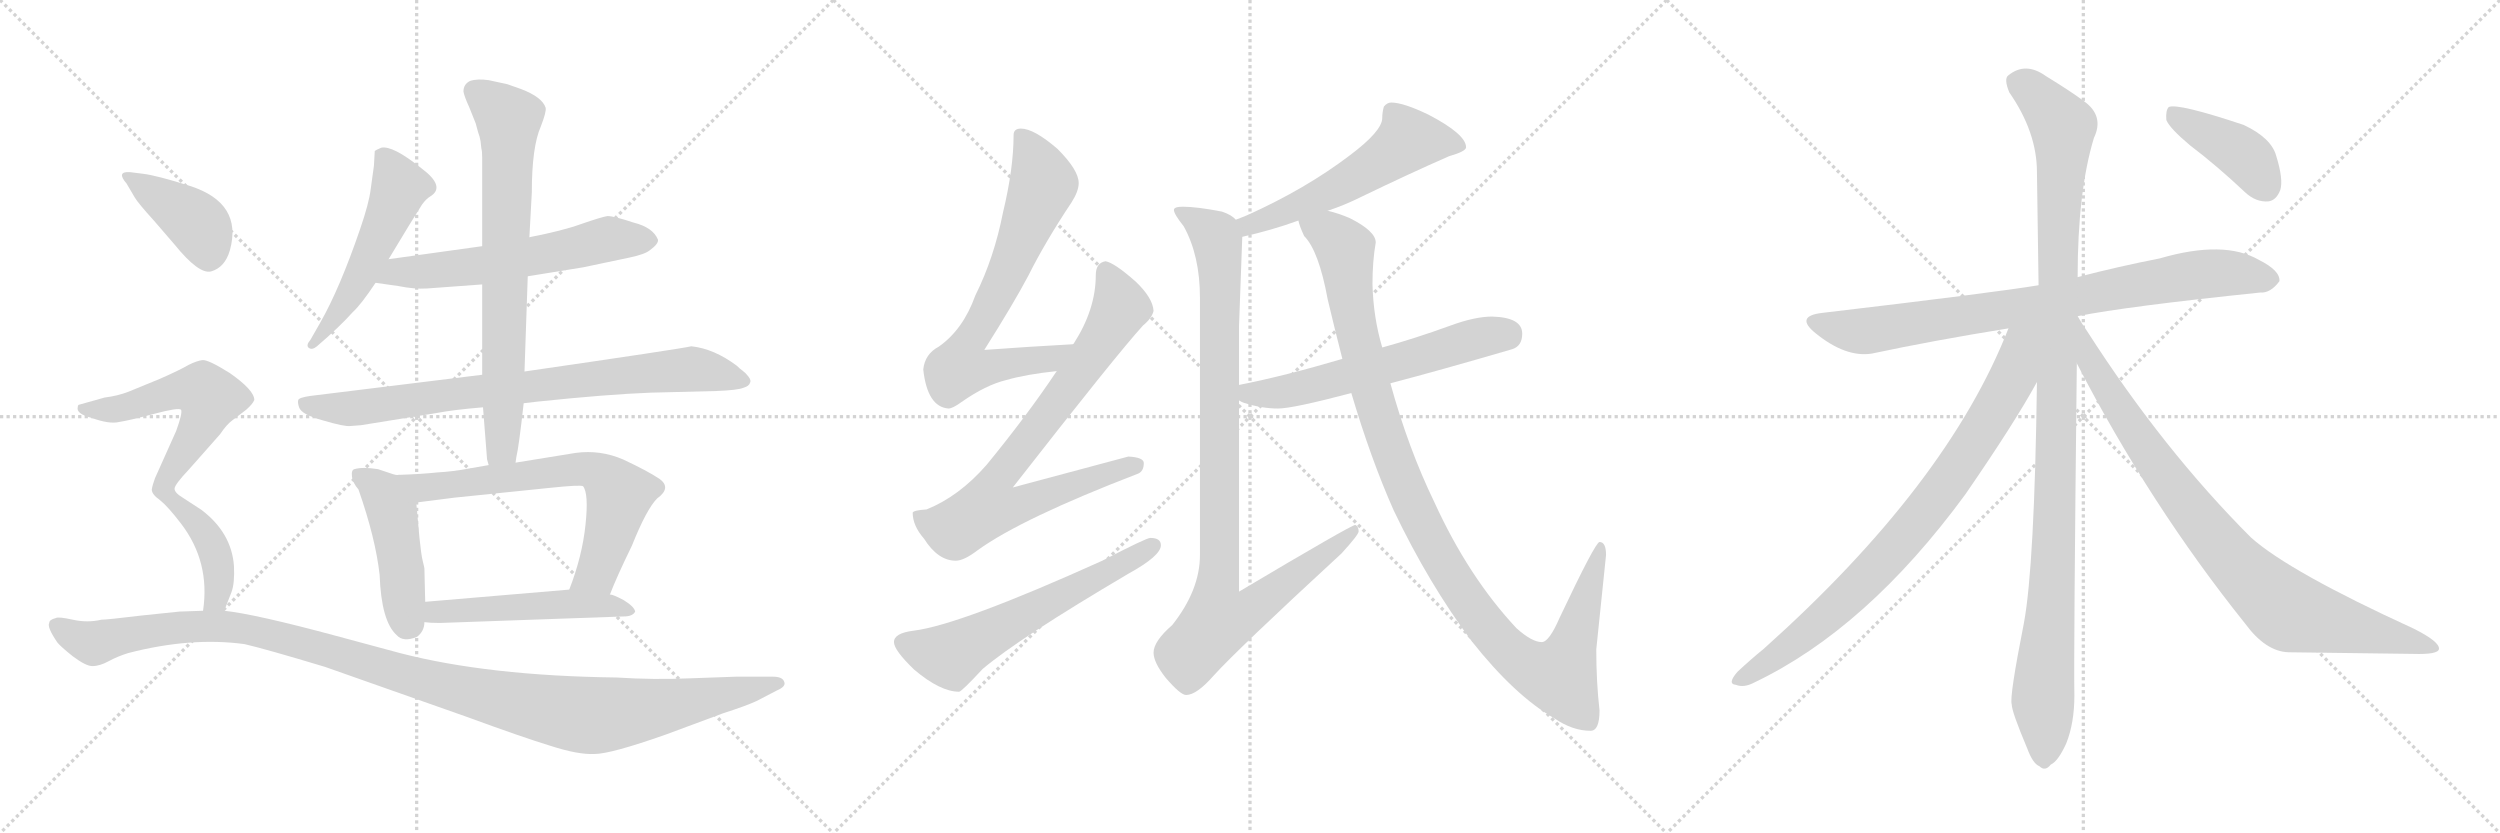 <svg version="1.1" viewBox="0 0 3072 1024" xmlns="http://www.w3.org/2000/svg">
  <g stroke="lightgray" stroke-dasharray="1,1" stroke-width="1" transform="scale(4, 4)">
    <line x1="0" y1="0" x2="256" y2="256"></line>
    <line x1="256" y1="0" x2="0" y2="256"></line>
    <line x1="128" y1="0" x2="128" y2="256"></line>
    <line x1="0" y1="128" x2="256" y2="128"></line>
    <line x1="256" y1="0" x2="512" y2="256"></line>
    <line x1="512" y1="0" x2="256" y2="256"></line>
    <line x1="384" y1="0" x2="384" y2="256"></line>
    <line x1="256" y1="128" x2="512" y2="128"></line>
    <line x1="512" y1="0" x2="768" y2="256"></line>
    <line x1="768" y1="0" x2="512" y2="256"></line>
    <line x1="640" y1="0" x2="640" y2="256"></line>
    <line x1="512" y1="128" x2="768" y2="128"></line>
  </g>
<g transform="scale(1, -1) translate(0, -850)">
   <style type="text/css">
    @keyframes keyframes0 {
      from {
       stroke: black;
       stroke-dashoffset: 524;
       stroke-width: 128;
       }
       63% {
       animation-timing-function: step-end;
       stroke: black;
       stroke-dashoffset: 0;
       stroke-width: 128;
       }
       to {
       stroke: black;
       stroke-width: 1024;
       }
       }
       #make-me-a-hanzi-animation-0 {
         animation: keyframes0 0.676s both;
         animation-delay: 0s;
         animation-timing-function: linear;
       }
    @keyframes keyframes1 {
      from {
       stroke: black;
       stroke-dashoffset: 593;
       stroke-width: 128;
       }
       66% {
       animation-timing-function: step-end;
       stroke: black;
       stroke-dashoffset: 0;
       stroke-width: 128;
       }
       to {
       stroke: black;
       stroke-width: 1024;
       }
       }
       #make-me-a-hanzi-animation-1 {
         animation: keyframes1 0.733s both;
         animation-delay: 0.676s;
         animation-timing-function: linear;
       }
    @keyframes keyframes2 {
      from {
       stroke: black;
       stroke-dashoffset: 799;
       stroke-width: 128;
       }
       72% {
       animation-timing-function: step-end;
       stroke: black;
       stroke-dashoffset: 0;
       stroke-width: 128;
       }
       to {
       stroke: black;
       stroke-width: 1024;
       }
       }
       #make-me-a-hanzi-animation-2 {
         animation: keyframes2 0.9s both;
         animation-delay: 1.409s;
         animation-timing-function: linear;
       }
    @keyframes keyframes3 {
      from {
       stroke: black;
       stroke-dashoffset: 732;
       stroke-width: 128;
       }
       70% {
       animation-timing-function: step-end;
       stroke: black;
       stroke-dashoffset: 0;
       stroke-width: 128;
       }
       to {
       stroke: black;
       stroke-width: 1024;
       }
       }
       #make-me-a-hanzi-animation-3 {
         animation: keyframes3 0.846s both;
         animation-delay: 2.309s;
         animation-timing-function: linear;
       }
    @keyframes keyframes4 {
      from {
       stroke: black;
       stroke-dashoffset: 456;
       stroke-width: 128;
       }
       60% {
       animation-timing-function: step-end;
       stroke: black;
       stroke-dashoffset: 0;
       stroke-width: 128;
       }
       to {
       stroke: black;
       stroke-width: 1024;
       }
       }
       #make-me-a-hanzi-animation-4 {
         animation: keyframes4 0.621s both;
         animation-delay: 3.155s;
         animation-timing-function: linear;
       }
    @keyframes keyframes5 {
      from {
       stroke: black;
       stroke-dashoffset: 666;
       stroke-width: 128;
       }
       68% {
       animation-timing-function: step-end;
       stroke: black;
       stroke-dashoffset: 0;
       stroke-width: 128;
       }
       to {
       stroke: black;
       stroke-width: 1024;
       }
       }
       #make-me-a-hanzi-animation-5 {
         animation: keyframes5 0.792s both;
         animation-delay: 3.776s;
         animation-timing-function: linear;
       }
    @keyframes keyframes6 {
      from {
       stroke: black;
       stroke-dashoffset: 505;
       stroke-width: 128;
       }
       62% {
       animation-timing-function: step-end;
       stroke: black;
       stroke-dashoffset: 0;
       stroke-width: 128;
       }
       to {
       stroke: black;
       stroke-width: 1024;
       }
       }
       #make-me-a-hanzi-animation-6 {
         animation: keyframes6 0.661s both;
         animation-delay: 4.568s;
         animation-timing-function: linear;
       }
    @keyframes keyframes7 {
      from {
       stroke: black;
       stroke-dashoffset: 397;
       stroke-width: 128;
       }
       56% {
       animation-timing-function: step-end;
       stroke: black;
       stroke-dashoffset: 0;
       stroke-width: 128;
       }
       to {
       stroke: black;
       stroke-width: 1024;
       }
       }
       #make-me-a-hanzi-animation-7 {
         animation: keyframes7 0.573s both;
         animation-delay: 5.229s;
         animation-timing-function: linear;
       }
    @keyframes keyframes8 {
      from {
       stroke: black;
       stroke-dashoffset: 716;
       stroke-width: 128;
       }
       70% {
       animation-timing-function: step-end;
       stroke: black;
       stroke-dashoffset: 0;
       stroke-width: 128;
       }
       to {
       stroke: black;
       stroke-width: 1024;
       }
       }
       #make-me-a-hanzi-animation-8 {
         animation: keyframes8 0.833s both;
         animation-delay: 5.802s;
         animation-timing-function: linear;
       }
    @keyframes keyframes9 {
      from {
       stroke: black;
       stroke-dashoffset: 1166;
       stroke-width: 128;
       }
       79% {
       animation-timing-function: step-end;
       stroke: black;
       stroke-dashoffset: 0;
       stroke-width: 128;
       }
       to {
       stroke: black;
       stroke-width: 1024;
       }
       }
       #make-me-a-hanzi-animation-9 {
         animation: keyframes9 1.199s both;
         animation-delay: 6.635s;
         animation-timing-function: linear;
       }
    @keyframes keyframes10 {
      from {
       stroke: black;
       stroke-dashoffset: 703;
       stroke-width: 128;
       }
       70% {
       animation-timing-function: step-end;
       stroke: black;
       stroke-dashoffset: 0;
       stroke-width: 128;
       }
       to {
       stroke: black;
       stroke-width: 1024;
       }
       }
       #make-me-a-hanzi-animation-10 {
         animation: keyframes10 0.822s both;
         animation-delay: 7.834s;
         animation-timing-function: linear;
       }
    @keyframes keyframes11 {
      from {
       stroke: black;
       stroke-dashoffset: 790;
       stroke-width: 128;
       }
       72% {
       animation-timing-function: step-end;
       stroke: black;
       stroke-dashoffset: 0;
       stroke-width: 128;
       }
       to {
       stroke: black;
       stroke-width: 1024;
       }
       }
       #make-me-a-hanzi-animation-11 {
         animation: keyframes11 0.893s both;
         animation-delay: 8.656s;
         animation-timing-function: linear;
       }
    @keyframes keyframes12 {
      from {
       stroke: black;
       stroke-dashoffset: 600;
       stroke-width: 128;
       }
       66% {
       animation-timing-function: step-end;
       stroke: black;
       stroke-dashoffset: 0;
       stroke-width: 128;
       }
       to {
       stroke: black;
       stroke-width: 1024;
       }
       }
       #make-me-a-hanzi-animation-12 {
         animation: keyframes12 0.738s both;
         animation-delay: 9.549s;
         animation-timing-function: linear;
       }
    @keyframes keyframes13 {
      from {
       stroke: black;
       stroke-dashoffset: 554;
       stroke-width: 128;
       }
       64% {
       animation-timing-function: step-end;
       stroke: black;
       stroke-dashoffset: 0;
       stroke-width: 128;
       }
       to {
       stroke: black;
       stroke-width: 1024;
       }
       }
       #make-me-a-hanzi-animation-13 {
         animation: keyframes13 0.701s both;
         animation-delay: 10.287s;
         animation-timing-function: linear;
       }
    @keyframes keyframes14 {
      from {
       stroke: black;
       stroke-dashoffset: 988;
       stroke-width: 128;
       }
       76% {
       animation-timing-function: step-end;
       stroke: black;
       stroke-dashoffset: 0;
       stroke-width: 128;
       }
       to {
       stroke: black;
       stroke-width: 1024;
       }
       }
       #make-me-a-hanzi-animation-14 {
         animation: keyframes14 1.054s both;
         animation-delay: 10.988s;
         animation-timing-function: linear;
       }
    @keyframes keyframes15 {
      from {
       stroke: black;
       stroke-dashoffset: 590;
       stroke-width: 128;
       }
       66% {
       animation-timing-function: step-end;
       stroke: black;
       stroke-dashoffset: 0;
       stroke-width: 128;
       }
       to {
       stroke: black;
       stroke-width: 1024;
       }
       }
       #make-me-a-hanzi-animation-15 {
         animation: keyframes15 0.73s both;
         animation-delay: 12.042s;
         animation-timing-function: linear;
       }
    @keyframes keyframes16 {
      from {
       stroke: black;
       stroke-dashoffset: 1099;
       stroke-width: 128;
       }
       78% {
       animation-timing-function: step-end;
       stroke: black;
       stroke-dashoffset: 0;
       stroke-width: 128;
       }
       to {
       stroke: black;
       stroke-width: 1024;
       }
       }
       #make-me-a-hanzi-animation-16 {
         animation: keyframes16 1.144s both;
         animation-delay: 12.772s;
         animation-timing-function: linear;
       }
    @keyframes keyframes17 {
      from {
       stroke: black;
       stroke-dashoffset: 819;
       stroke-width: 128;
       }
       73% {
       animation-timing-function: step-end;
       stroke: black;
       stroke-dashoffset: 0;
       stroke-width: 128;
       }
       to {
       stroke: black;
       stroke-width: 1024;
       }
       }
       #make-me-a-hanzi-animation-17 {
         animation: keyframes17 0.917s both;
         animation-delay: 13.916s;
         animation-timing-function: linear;
       }
    @keyframes keyframes18 {
      from {
       stroke: black;
       stroke-dashoffset: 1104;
       stroke-width: 128;
       }
       78% {
       animation-timing-function: step-end;
       stroke: black;
       stroke-dashoffset: 0;
       stroke-width: 128;
       }
       to {
       stroke: black;
       stroke-width: 1024;
       }
       }
       #make-me-a-hanzi-animation-18 {
         animation: keyframes18 1.148s both;
         animation-delay: 14.833s;
         animation-timing-function: linear;
       }
    @keyframes keyframes19 {
      from {
       stroke: black;
       stroke-dashoffset: 829;
       stroke-width: 128;
       }
       73% {
       animation-timing-function: step-end;
       stroke: black;
       stroke-dashoffset: 0;
       stroke-width: 128;
       }
       to {
       stroke: black;
       stroke-width: 1024;
       }
       }
       #make-me-a-hanzi-animation-19 {
         animation: keyframes19 0.925s both;
         animation-delay: 15.981s;
         animation-timing-function: linear;
       }
    @keyframes keyframes20 {
      from {
       stroke: black;
       stroke-dashoffset: 875;
       stroke-width: 128;
       }
       74% {
       animation-timing-function: step-end;
       stroke: black;
       stroke-dashoffset: 0;
       stroke-width: 128;
       }
       to {
       stroke: black;
       stroke-width: 1024;
       }
       }
       #make-me-a-hanzi-animation-20 {
         animation: keyframes20 0.962s both;
         animation-delay: 16.906s;
         animation-timing-function: linear;
       }
    @keyframes keyframes21 {
      from {
       stroke: black;
       stroke-dashoffset: 407;
       stroke-width: 128;
       }
       57% {
       animation-timing-function: step-end;
       stroke: black;
       stroke-dashoffset: 0;
       stroke-width: 128;
       }
       to {
       stroke: black;
       stroke-width: 1024;
       }
       }
       #make-me-a-hanzi-animation-21 {
         animation: keyframes21 0.581s both;
         animation-delay: 17.868s;
         animation-timing-function: linear;
       }
</style>
<path d="M 477.5 531.5 Q 507.5 581.5 518.5 598.5 Q 523.5 605.5 528.5 608.5 Q 548.5 620.5 517.5 643.5 Q 482.5 671.5 468.5 668.5 Q 461.5 665.5 460.5 664.5 L 459.5 646.5 L 455.5 617.5 Q 453.5 600.5 442.5 568.5 Q 417.5 495.5 393.5 453.5 L 381.5 432.5 Q 375.5 425.5 379.5 422.5 Q 383.5 419.5 389.5 424.5 Q 417.5 448.5 433.5 466.5 Q 443.5 475.5 461.5 502.5 L 477.5 531.5 Z" fill="lightgray"></path> 
<path d="M 592.5 547.5 L 477.5 531.5 C 447.5 527.5 431.5 506.5 461.5 502.5 L 489.5 498.5 Q 509.5 494.5 524.5 495.5 L 592.5 500.5 L 648.5 510.5 L 716.5 521.5 L 773.5 533.5 Q 792.5 537.5 798.5 542.5 Q 809.5 550.5 808.5 555.5 Q 802.5 570.5 778.5 576.5 Q 754.5 584.5 746.5 584.5 Q 739.5 583.5 713.5 574.5 Q 691.5 566.5 650.5 558.5 L 592.5 547.5 Z" fill="lightgray"></path> 
<path d="M 592.5 389.5 L 381.5 363.5 Q 367.5 361.5 366.5 358.5 Q 365.5 355.5 367.5 349.5 Q 370.5 340.5 396.5 333.5 Q 423.5 325.5 430.5 326.5 L 443.5 327.5 L 536.5 342.5 Q 557.5 346.5 593.5 349.5 L 643.5 354.5 L 660.5 356.5 Q 746.5 365.5 799.5 367.5 L 879.5 369.5 Q 906.5 370.5 913.5 373.5 Q 920.5 375.5 921.5 379.5 Q 923.5 382.5 919.5 387.5 Q 916.5 391.5 912.5 394.5 Q 909.5 396.5 905.5 400.5 Q 877.5 421.5 849.5 424.5 Q 837.5 421.5 644.5 393.5 L 592.5 389.5 Z" fill="lightgray"></path> 
<path d="M 569.5 737.5 Q 570.5 731.5 576.5 718.5 L 584.5 698.5 L 587.5 687.5 Q 589.5 682.5 590.5 676.5 L 591.5 667.5 Q 592.5 664.5 592.5 656.5 L 592.5 547.5 L 592.5 500.5 L 592.5 389.5 L 593.5 349.5 L 598.5 285.5 L 600.5 278.5 C 605.5 248.5 628.5 251.5 633.5 281.5 L 634.5 288.5 Q 637.5 300.5 643.5 354.5 L 644.5 393.5 L 648.5 510.5 L 650.5 558.5 L 653.5 613.5 Q 653.5 669.5 664.5 694.5 Q 671.5 712.5 670.5 717.5 Q 666.5 730.5 640.5 740.5 L 623.5 746.5 L 600.5 751.5 Q 586.5 753.5 577.5 750.5 Q 569.5 746.5 569.5 737.5 Z" fill="lightgray"></path> 
<path d="M 521.5 151.5 Q 521.5 152.5 519.5 160.5 Q 517.5 168.5 515.5 188.5 L 511.5 232.5 C 508.5 262.5 508.5 264.5 490.5 266.5 Q 487.5 265.5 479.5 268.5 L 464.5 273.5 Q 445.5 276.5 435.5 273.5 Q 431.5 272.5 432.5 264.5 Q 433.5 256.5 440.5 248.5 Q 461.5 188.5 466.5 143.5 Q 468.5 86.5 487.5 69.5 Q 495.5 60.5 512.5 67.5 Q 521.5 74.5 521.5 85.5 L 522.5 110.5 L 521.5 151.5 Z" fill="lightgray"></path> 
<path d="M 511.5 232.5 L 558.5 238.5 L 675.5 250.5 Q 713.5 254.5 716.5 252.5 Q 723.5 243.5 719.5 205.5 Q 715.5 166.5 699.5 125.5 C 689.5 97.5 738.5 91.5 749.5 119.5 Q 757.5 140.5 776.5 179.5 Q 794.5 224.5 807.5 237.5 Q 825.5 250.5 810.5 261.5 Q 795.5 271.5 765.5 285.5 Q 737.5 297.5 707.5 293.5 L 633.5 281.5 L 600.5 278.5 L 577.5 274.5 Q 556.5 270.5 537.5 269.5 Q 519.5 267.5 490.5 266.5 C 460.5 265.5 481.5 228.5 511.5 232.5 Z" fill="lightgray"></path> 
<path d="M 699.5 125.5 L 522.5 110.5 C 492.5 107.5 491.5 88.5 521.5 85.5 Q 528.5 84.5 540.5 84.5 L 766.5 92.5 Q 777.5 92.5 780.5 98.5 Q 779.5 104.5 766.5 112.5 Q 753.5 119.5 749.5 119.5 L 699.5 125.5 Z" fill="lightgray"></path> 
<path d="M 155.5 624.5 L 165.5 607.5 Q 169.5 600.5 189.5 578.5 L 214.5 549.5 Q 244.5 512.5 259.5 516.5 Q 276.5 521.5 282.5 542.5 Q 298.5 600.5 233.5 621.5 Q 192.5 634.5 175.5 636.5 L 159.5 638.5 Q 142.5 639.5 155.5 624.5 Z" fill="lightgray"></path> 
<path d="M 275.5 99.5 L 284.5 122.5 Q 288.5 133.5 287.5 154.5 Q 284.5 195.5 247.5 223.5 L 224.5 238.5 Q 214.5 244.5 214.5 249.5 Q 214.5 254.5 232.5 273.5 L 270.5 316.5 Q 278.5 328.5 285.5 333.5 L 302.5 346.5 Q 310.5 353.5 312.5 358.5 Q 312.5 370.5 282.5 391.5 Q 255.5 408.5 248.5 407.5 Q 241.5 406.5 231.5 401.5 Q 221.5 395.5 196.5 384.5 L 157.5 368.5 Q 144.5 363.5 128.5 361.5 L 96.5 352.5 Q 95.5 351.5 95.5 349.5 Q 93.5 341.5 112.5 336.5 Q 134.5 328.5 146.5 331.5 Q 159.5 333.5 189.5 341.5 Q 219.5 349.5 222.5 346.5 Q 224.5 342.5 216.5 320.5 L 190.5 262.5 Q 187.5 254.5 186.5 248.5 Q 186.5 242.5 196.5 235.5 Q 206.5 227.5 222.5 206.5 Q 258.5 159.5 249.5 99.5 C 246.5 69.5 264.5 71.5 275.5 99.5 Z" fill="lightgray"></path> 
<path d="M 249.5 99.5 L 220.5 98.5 L 172.5 93.5 Q 131.5 88.5 124.5 88.5 Q 107.5 84.5 89.5 88.5 Q 71.5 92.5 68.5 90.5 Q 60.5 88.5 60.5 84.5 Q 57.5 79.5 70.5 60.5 Q 74.5 55.5 89.5 43.5 Q 105.5 31.5 113.5 31.5 Q 122.5 31.5 133.5 37.5 Q 144.5 43.5 157.5 47.5 Q 234.5 67.5 300.5 58.5 Q 326.5 52.5 399.5 30.5 L 572.5 -30.5 Q 643.5 -56.5 676.5 -66.5 Q 710.5 -77.5 730.5 -76.5 Q 750.5 -76.5 818.5 -52.5 L 888.5 -26.5 Q 916.5 -17.5 929.5 -11.5 L 954.5 1.5 Q 966.5 6.5 963.5 12.5 Q 961.5 18.5 949.5 18.5 L 904.5 18.5 L 848.5 16.5 Q 803.5 14.5 757.5 17.5 Q 599.5 19.5 491.5 47.5 L 413.5 68.5 Q 313.5 95.5 275.5 99.5 L 249.5 99.5 Z" fill="lightgray"></path> 
<path d="M 1318.5 427.0 Q 1263.5 424.0 1209.5 420.0 Q 1245.5 477.0 1263.5 511.0 Q 1284.5 553.0 1316.5 601.0 Q 1325.5 615.0 1325.5 625.0 Q 1325.5 641.0 1299.5 667.0 Q 1270.5 692.0 1254.5 692.0 Q 1245.5 692.0 1245.5 684.0 Q 1245.5 643.0 1232.5 589.0 Q 1221.5 533.0 1198.5 487.0 Q 1183.5 445.0 1153.5 424.0 Q 1136.5 415.0 1134.5 396.0 Q 1139.5 350.0 1165.5 348.0 Q 1170.5 348.0 1181.5 356.0 Q 1211.5 377.0 1236.5 383.0 Q 1260.5 390.0 1298.5 394.0 C 1328.5 398.0 1348.5 429.0 1318.5 427.0 Z" fill="lightgray"></path> 
<path d="M 1358.5 529.0 Q 1346.5 527.0 1346.5 512.0 Q 1346.5 470.0 1319.5 428.0 L 1318.5 427.0 L 1298.5 394.0 Q 1262.5 340.0 1212.5 279.0 Q 1178.5 240.0 1138.5 224.0 Q 1122.5 223.0 1121.5 220.0 Q 1121.5 204.0 1135.5 188.0 Q 1152.5 161.0 1174.5 161.0 Q 1184.5 161.0 1201.5 174.0 Q 1255.5 213.0 1398.5 268.0 Q 1405.5 271.0 1405.5 281.0 Q 1405.5 288.0 1386.5 289.0 Q 1379.5 287.0 1244.5 251.0 Q 1372.5 415.0 1404.5 450.0 Q 1415.5 459.0 1417.5 468.0 Q 1416.5 484.0 1395.5 504.0 Q 1369.5 527.0 1358.5 529.0 Z" fill="lightgray"></path> 
<path d="M 1413.5 189.0 Q 1408.5 189.0 1354.5 161.0 Q 1179.5 82.0 1122.5 75.0 Q 1098.5 72.0 1098.5 61.0 Q 1098.5 51.0 1123.5 27.0 Q 1155.5 0.0 1178.5 0.0 Q 1181.5 0.0 1207.5 28.0 Q 1252.5 66.0 1386.5 145.0 Q 1426.5 167.0 1426.5 180.0 Q 1426.5 189.0 1413.5 189.0 Z" fill="lightgray"></path> 
<path d="M 1709.5 724.0 Q 1704.5 724.0 1700.5 719.0 Q 1698.5 712.0 1698.5 705.0 Q 1698.5 689.0 1658.5 659.0 Q 1604.5 618.0 1533.5 586.0 Q 1526.5 583.0 1518.5 580.0 C 1490.5 569.0 1497.5 552.0 1526.5 559.0 Q 1562.5 567.0 1595.5 579.0 L 1631.5 591.0 Q 1652.5 598.0 1672.5 608.0 Q 1732.5 637.0 1780.5 658.0 Q 1801.5 664.0 1801.5 669.0 Q 1801.5 685.0 1755.5 709.0 Q 1724.5 724.0 1709.5 724.0 Z" fill="lightgray"></path> 
<path d="M 1518.5 580.0 Q 1513.5 586.0 1501.5 590.0 Q 1470.5 596.0 1453.5 596.0 Q 1442.5 596.0 1442.5 592.0 Q 1442.5 587.0 1454.5 572.0 Q 1474.5 536.0 1474.5 484.0 L 1474.5 168.0 Q 1474.5 125.0 1440.5 82.0 Q 1417.5 62.0 1417.5 48.0 Q 1417.5 36.0 1432.5 17.0 Q 1450.5 -4.0 1457.5 -4.0 Q 1470.5 -4.0 1491.5 20.0 Q 1520.5 52.0 1648.5 170.0 Q 1669.5 193.0 1669.5 197.0 Q 1669.5 203.0 1665.5 205.0 Q 1660.5 205.0 1522.5 123.0 L 1522.5 358.0 L 1522.5 377.0 L 1522.5 449.0 L 1526.5 559.0 C 1527.5 576.0 1527.5 576.0 1518.5 580.0 Z" fill="lightgray"></path> 
<path d="M 1522.5 358.0 Q 1525.5 356.0 1528.5 355.0 Q 1550.5 348.0 1570.5 348.0 Q 1588.5 348.0 1660.5 367.0 L 1708.5 379.0 Q 1769.5 395.0 1858.5 421.0 Q 1870.5 425.0 1870.5 440.0 Q 1870.5 460.0 1833.5 461.0 Q 1812.5 461.0 1782.5 450.0 Q 1738.5 434.0 1698.5 423.0 L 1649.5 409.0 Q 1578.5 388.0 1522.5 377.0 C 1493.5 371.0 1494.5 370.0 1522.5 358.0 Z" fill="lightgray"></path> 
<path d="M 1660.5 367.0 Q 1684.5 286.0 1712.5 223.0 Q 1755.5 133.0 1808.5 62.0 Q 1861.5 -5.0 1910.5 -33.0 Q 1932.5 -48.0 1954.5 -48.0 Q 1965.5 -48.0 1965.5 -23.0 Q 1961.5 12.0 1961.5 52.0 L 1973.5 168.0 Q 1973.5 184.0 1965.5 184.0 Q 1960.5 184.0 1916.5 91.0 Q 1903.5 61.0 1894.5 61.0 Q 1882.5 61.0 1863.5 78.0 Q 1804.5 141.0 1762.5 233.0 Q 1730.5 299.0 1708.5 379.0 L 1698.5 423.0 Q 1687.5 460.0 1686.5 501.0 Q 1686.5 529.0 1690.5 552.0 Q 1690.5 566.0 1658.5 582.0 Q 1644.5 588.0 1631.5 591.0 C 1603.5 600.0 1582.5 606.0 1595.5 579.0 Q 1596.5 573.0 1602.5 560.0 Q 1620.5 542.0 1631.5 482.0 Q 1640.5 444.0 1649.5 409.0 L 1660.5 367.0 Z" fill="lightgray"></path> 
<path d="M 2553.0 461.5 Q 2613.0 473.5 2777.0 490.5 Q 2790.0 489.5 2801.0 504.5 Q 2802.0 517.5 2776.0 530.5 Q 2733.0 555.5 2654.0 532.5 Q 2603.0 522.5 2553.0 509.5 L 2505.0 499.5 Q 2451.0 490.5 2239.0 465.5 Q 2205.0 461.5 2231.0 440.5 Q 2268.0 410.5 2300.0 415.5 Q 2375.0 431.5 2468.0 446.5 L 2553.0 461.5 Z" fill="lightgray"></path> 
<path d="M 2553.0 509.5 Q 2553.0 614.5 2573.0 680.5 Q 2586.0 707.5 2561.0 725.5 Q 2545.0 737.5 2514.0 756.5 Q 2489.0 774.5 2468.0 757.5 Q 2462.0 753.5 2469.0 736.5 Q 2503.0 687.5 2503.0 638.5 Q 2504.0 574.5 2505.0 499.5 L 2503.0 380.5 Q 2500.0 154.5 2487.0 84.5 Q 2469.0 -6.5 2472.0 -15.5 Q 2472.0 -24.5 2491.0 -69.5 Q 2498.0 -88.5 2506.0 -91.5 Q 2513.0 -98.5 2520.0 -89.5 Q 2529.0 -85.5 2539.0 -63.5 Q 2549.0 -38.5 2549.0 -4.5 Q 2548.0 40.5 2552.0 403.5 L 2553.0 509.5 Z" fill="lightgray"></path> 
<path d="M 2468.0 446.5 Q 2393.0 254.5 2167.0 52.5 Q 2151.0 39.5 2135.0 24.5 Q 2122.0 9.5 2133.0 8.5 Q 2143.0 4.5 2156.0 11.5 Q 2294.0 77.5 2415.0 242.5 Q 2475.0 329.5 2503.0 380.5 C 2553.0 468.5 2487.0 494.5 2468.0 446.5 Z" fill="lightgray"></path> 
<path d="M 2552.0 403.5 Q 2642.0 229.5 2759.0 83.5 Q 2784.0 49.5 2812.0 48.5 Q 2894.0 47.5 2965.0 46.5 Q 2996.0 45.5 2997.0 52.5 Q 2998.0 61.5 2966.0 77.5 Q 2813.0 147.5 2766.0 189.5 Q 2658.0 297.5 2565.0 442.5 Q 2558.0 452.5 2553.0 461.5 L 2553.0 461.5 C 2536.0 486.5 2538.0 430.5 2552.0 403.5 Z" fill="lightgray"></path> 
<path d="M 2691.0 671.5 Q 2724.0 646.5 2759.0 613.5 Q 2772.0 601.5 2787.0 602.5 Q 2797.0 603.5 2802.0 616.5 Q 2806.0 629.5 2797.0 658.5 Q 2791.0 680.5 2757.0 696.5 Q 2676.0 723.5 2665.0 718.5 Q 2661.0 714.5 2662.0 702.5 Q 2666.0 692.5 2691.0 671.5 Z" fill="lightgray"></path> 
      <clipPath id="make-me-a-hanzi-clip-0">
      <path d="M 477.5 531.5 Q 507.5 581.5 518.5 598.5 Q 523.5 605.5 528.5 608.5 Q 548.5 620.5 517.5 643.5 Q 482.5 671.5 468.5 668.5 Q 461.5 665.5 460.5 664.5 L 459.5 646.5 L 455.5 617.5 Q 453.5 600.5 442.5 568.5 Q 417.5 495.5 393.5 453.5 L 381.5 432.5 Q 375.5 425.5 379.5 422.5 Q 383.5 419.5 389.5 424.5 Q 417.5 448.5 433.5 466.5 Q 443.5 475.5 461.5 502.5 L 477.5 531.5 Z" fill="lightgray"></path>
      </clipPath>
      <path clip-path="url(#make-me-a-hanzi-clip-0)" d="M 467.5 659.5 L 482.5 640.5 L 488.5 612.5 L 438.5 503.5 L 403.5 447.5 L 383.5 426.5 " fill="none" id="make-me-a-hanzi-animation-0" stroke-dasharray="396 792" stroke-linecap="round"></path>

      <clipPath id="make-me-a-hanzi-clip-1">
      <path d="M 592.5 547.5 L 477.5 531.5 C 447.5 527.5 431.5 506.5 461.5 502.5 L 489.5 498.5 Q 509.5 494.5 524.5 495.5 L 592.5 500.5 L 648.5 510.5 L 716.5 521.5 L 773.5 533.5 Q 792.5 537.5 798.5 542.5 Q 809.5 550.5 808.5 555.5 Q 802.5 570.5 778.5 576.5 Q 754.5 584.5 746.5 584.5 Q 739.5 583.5 713.5 574.5 Q 691.5 566.5 650.5 558.5 L 592.5 547.5 Z" fill="lightgray"></path>
      </clipPath>
      <path clip-path="url(#make-me-a-hanzi-clip-1)" d="M 468.5 504.5 L 488.5 516.5 L 584.5 522.5 L 747.5 556.5 L 798.5 555.5 " fill="none" id="make-me-a-hanzi-animation-1" stroke-dasharray="465 930" stroke-linecap="round"></path>

      <clipPath id="make-me-a-hanzi-clip-2">
      <path d="M 592.5 389.5 L 381.5 363.5 Q 367.5 361.5 366.5 358.5 Q 365.5 355.5 367.5 349.5 Q 370.5 340.5 396.5 333.5 Q 423.5 325.5 430.5 326.5 L 443.5 327.5 L 536.5 342.5 Q 557.5 346.5 593.5 349.5 L 643.5 354.5 L 660.5 356.5 Q 746.5 365.5 799.5 367.5 L 879.5 369.5 Q 906.5 370.5 913.5 373.5 Q 920.5 375.5 921.5 379.5 Q 923.5 382.5 919.5 387.5 Q 916.5 391.5 912.5 394.5 Q 909.5 396.5 905.5 400.5 Q 877.5 421.5 849.5 424.5 Q 837.5 421.5 644.5 393.5 L 592.5 389.5 Z" fill="lightgray"></path>
      </clipPath>
      <path clip-path="url(#make-me-a-hanzi-clip-2)" d="M 376.5 355.5 L 382.5 350.5 L 428.5 347.5 L 848.5 396.5 L 913.5 381.5 " fill="none" id="make-me-a-hanzi-animation-2" stroke-dasharray="671 1342" stroke-linecap="round"></path>

      <clipPath id="make-me-a-hanzi-clip-3">
      <path d="M 569.5 737.5 Q 570.5 731.5 576.5 718.5 L 584.5 698.5 L 587.5 687.5 Q 589.5 682.5 590.5 676.5 L 591.5 667.5 Q 592.5 664.5 592.5 656.5 L 592.5 547.5 L 592.5 500.5 L 592.5 389.5 L 593.5 349.5 L 598.5 285.5 L 600.5 278.5 C 605.5 248.5 628.5 251.5 633.5 281.5 L 634.5 288.5 Q 637.5 300.5 643.5 354.5 L 644.5 393.5 L 648.5 510.5 L 650.5 558.5 L 653.5 613.5 Q 653.5 669.5 664.5 694.5 Q 671.5 712.5 670.5 717.5 Q 666.5 730.5 640.5 740.5 L 623.5 746.5 L 600.5 751.5 Q 586.5 753.5 577.5 750.5 Q 569.5 746.5 569.5 737.5 Z" fill="lightgray"></path>
      </clipPath>
      <path clip-path="url(#make-me-a-hanzi-clip-3)" d="M 584.5 737.5 L 624.5 703.5 L 617.5 302.5 L 605.5 283.5 " fill="none" id="make-me-a-hanzi-animation-3" stroke-dasharray="604 1208" stroke-linecap="round"></path>

      <clipPath id="make-me-a-hanzi-clip-4">
      <path d="M 521.5 151.5 Q 521.5 152.5 519.5 160.5 Q 517.5 168.5 515.5 188.5 L 511.5 232.5 C 508.5 262.5 508.5 264.5 490.5 266.5 Q 487.5 265.5 479.5 268.5 L 464.5 273.5 Q 445.5 276.5 435.5 273.5 Q 431.5 272.5 432.5 264.5 Q 433.5 256.5 440.5 248.5 Q 461.5 188.5 466.5 143.5 Q 468.5 86.5 487.5 69.5 Q 495.5 60.5 512.5 67.5 Q 521.5 74.5 521.5 85.5 L 522.5 110.5 L 521.5 151.5 Z" fill="lightgray"></path>
      </clipPath>
      <path clip-path="url(#make-me-a-hanzi-clip-4)" d="M 442.5 266.5 L 472.5 240.5 L 481.5 222.5 L 501.5 83.5 " fill="none" id="make-me-a-hanzi-animation-4" stroke-dasharray="328 656" stroke-linecap="round"></path>

      <clipPath id="make-me-a-hanzi-clip-5">
      <path d="M 511.5 232.5 L 558.5 238.5 L 675.5 250.5 Q 713.5 254.5 716.5 252.5 Q 723.5 243.5 719.5 205.5 Q 715.5 166.5 699.5 125.5 C 689.5 97.5 738.5 91.5 749.5 119.5 Q 757.5 140.5 776.5 179.5 Q 794.5 224.5 807.5 237.5 Q 825.5 250.5 810.5 261.5 Q 795.5 271.5 765.5 285.5 Q 737.5 297.5 707.5 293.5 L 633.5 281.5 L 600.5 278.5 L 577.5 274.5 Q 556.5 270.5 537.5 269.5 Q 519.5 267.5 490.5 266.5 C 460.5 265.5 481.5 228.5 511.5 232.5 Z" fill="lightgray"></path>
      </clipPath>
      <path clip-path="url(#make-me-a-hanzi-clip-5)" d="M 499.5 264.5 L 520.5 250.5 L 688.5 271.5 L 728.5 272.5 L 738.5 266.5 L 760.5 242.5 L 751.5 199.5 L 733.5 146.5 L 706.5 130.5 " fill="none" id="make-me-a-hanzi-animation-5" stroke-dasharray="538 1076" stroke-linecap="round"></path>

      <clipPath id="make-me-a-hanzi-clip-6">
      <path d="M 699.5 125.5 L 522.5 110.5 C 492.5 107.5 491.5 88.5 521.5 85.5 Q 528.5 84.5 540.5 84.5 L 766.5 92.5 Q 777.5 92.5 780.5 98.5 Q 779.5 104.5 766.5 112.5 Q 753.5 119.5 749.5 119.5 L 699.5 125.5 Z" fill="lightgray"></path>
      </clipPath>
      <path clip-path="url(#make-me-a-hanzi-clip-6)" d="M 526.5 91.5 L 545.5 98.5 L 693.5 108.5 L 741.5 106.5 L 772.5 98.5 " fill="none" id="make-me-a-hanzi-animation-6" stroke-dasharray="377 754" stroke-linecap="round"></path>

      <clipPath id="make-me-a-hanzi-clip-7">
      <path d="M 155.5 624.5 L 165.5 607.5 Q 169.5 600.5 189.5 578.5 L 214.5 549.5 Q 244.5 512.5 259.5 516.5 Q 276.5 521.5 282.5 542.5 Q 298.5 600.5 233.5 621.5 Q 192.5 634.5 175.5 636.5 L 159.5 638.5 Q 142.5 639.5 155.5 624.5 Z" fill="lightgray"></path>
      </clipPath>
      <path clip-path="url(#make-me-a-hanzi-clip-7)" d="M 162.5 630.5 L 239.5 577.5 L 252.5 556.5 L 256.5 534.5 " fill="none" id="make-me-a-hanzi-animation-7" stroke-dasharray="269 538" stroke-linecap="round"></path>

      <clipPath id="make-me-a-hanzi-clip-8">
      <path d="M 275.5 99.5 L 284.5 122.5 Q 288.5 133.5 287.5 154.5 Q 284.5 195.5 247.5 223.5 L 224.5 238.5 Q 214.5 244.5 214.5 249.5 Q 214.5 254.5 232.5 273.5 L 270.5 316.5 Q 278.5 328.5 285.5 333.5 L 302.5 346.5 Q 310.5 353.5 312.5 358.5 Q 312.5 370.5 282.5 391.5 Q 255.5 408.5 248.5 407.5 Q 241.5 406.5 231.5 401.5 Q 221.5 395.5 196.5 384.5 L 157.5 368.5 Q 144.5 363.5 128.5 361.5 L 96.5 352.5 Q 95.5 351.5 95.5 349.5 Q 93.5 341.5 112.5 336.5 Q 134.5 328.5 146.5 331.5 Q 159.5 333.5 189.5 341.5 Q 219.5 349.5 222.5 346.5 Q 224.5 342.5 216.5 320.5 L 190.5 262.5 Q 187.5 254.5 186.5 248.5 Q 186.5 242.5 196.5 235.5 Q 206.5 227.5 222.5 206.5 Q 258.5 159.5 249.5 99.5 C 246.5 69.5 264.5 71.5 275.5 99.5 Z" fill="lightgray"></path>
      </clipPath>
      <path clip-path="url(#make-me-a-hanzi-clip-8)" d="M 103.5 348.5 L 160.5 350.5 L 228.5 371.5 L 248.5 370.5 L 258.5 361.5 L 246.5 328.5 L 200.5 252.5 L 215.5 230.5 L 244.5 205.5 L 264.5 171.5 L 269.5 137.5 L 265.5 113.5 L 256.5 107.5 " fill="none" id="make-me-a-hanzi-animation-8" stroke-dasharray="588 1176" stroke-linecap="round"></path>

      <clipPath id="make-me-a-hanzi-clip-9">
      <path d="M 249.5 99.5 L 220.5 98.5 L 172.5 93.5 Q 131.5 88.5 124.5 88.5 Q 107.5 84.5 89.5 88.5 Q 71.5 92.5 68.5 90.5 Q 60.5 88.5 60.5 84.5 Q 57.5 79.5 70.5 60.5 Q 74.5 55.5 89.5 43.5 Q 105.5 31.5 113.5 31.5 Q 122.5 31.5 133.5 37.5 Q 144.5 43.5 157.5 47.5 Q 234.5 67.5 300.5 58.5 Q 326.5 52.5 399.5 30.5 L 572.5 -30.5 Q 643.5 -56.5 676.5 -66.5 Q 710.5 -77.5 730.5 -76.5 Q 750.5 -76.5 818.5 -52.5 L 888.5 -26.5 Q 916.5 -17.5 929.5 -11.5 L 954.5 1.5 Q 966.5 6.5 963.5 12.5 Q 961.5 18.5 949.5 18.5 L 904.5 18.5 L 848.5 16.5 Q 803.5 14.5 757.5 17.5 Q 599.5 19.5 491.5 47.5 L 413.5 68.5 Q 313.5 95.5 275.5 99.5 L 249.5 99.5 Z" fill="lightgray"></path>
      </clipPath>
      <path clip-path="url(#make-me-a-hanzi-clip-9)" d="M 69.5 81.5 L 96.5 64.5 L 117.5 59.5 L 204.5 77.5 L 287.5 79.5 L 612.5 -9.5 L 726.5 -29.5 L 813.5 -18.5 L 954.5 10.5 " fill="none" id="make-me-a-hanzi-animation-9" stroke-dasharray="1038 2076" stroke-linecap="round"></path>

      <clipPath id="make-me-a-hanzi-clip-10">
      <path d="M 1318.5 427.0 Q 1263.5 424.0 1209.5 420.0 Q 1245.5 477.0 1263.5 511.0 Q 1284.5 553.0 1316.5 601.0 Q 1325.5 615.0 1325.5 625.0 Q 1325.5 641.0 1299.5 667.0 Q 1270.5 692.0 1254.5 692.0 Q 1245.5 692.0 1245.5 684.0 Q 1245.5 643.0 1232.5 589.0 Q 1221.5 533.0 1198.5 487.0 Q 1183.5 445.0 1153.5 424.0 Q 1136.5 415.0 1134.5 396.0 Q 1139.5 350.0 1165.5 348.0 Q 1170.5 348.0 1181.5 356.0 Q 1211.5 377.0 1236.5 383.0 Q 1260.5 390.0 1298.5 394.0 C 1328.5 398.0 1348.5 429.0 1318.5 427.0 Z" fill="lightgray"></path>
      </clipPath>
      <path clip-path="url(#make-me-a-hanzi-clip-10)" d="M 1256.5 680.0 L 1274.5 649.0 L 1279.5 616.0 L 1234.5 507.0 L 1186.5 423.0 L 1179.5 398.0 L 1288.5 408.0 L 1310.5 424.0 " fill="none" id="make-me-a-hanzi-animation-10" stroke-dasharray="575 1150" stroke-linecap="round"></path>

      <clipPath id="make-me-a-hanzi-clip-11">
      <path d="M 1358.5 529.0 Q 1346.5 527.0 1346.5 512.0 Q 1346.5 470.0 1319.5 428.0 L 1318.5 427.0 L 1298.5 394.0 Q 1262.5 340.0 1212.5 279.0 Q 1178.5 240.0 1138.5 224.0 Q 1122.5 223.0 1121.5 220.0 Q 1121.5 204.0 1135.5 188.0 Q 1152.5 161.0 1174.5 161.0 Q 1184.5 161.0 1201.5 174.0 Q 1255.5 213.0 1398.5 268.0 Q 1405.5 271.0 1405.5 281.0 Q 1405.5 288.0 1386.5 289.0 Q 1379.5 287.0 1244.5 251.0 Q 1372.5 415.0 1404.5 450.0 Q 1415.5 459.0 1417.5 468.0 Q 1416.5 484.0 1395.5 504.0 Q 1369.5 527.0 1358.5 529.0 Z" fill="lightgray"></path>
      </clipPath>
      <path clip-path="url(#make-me-a-hanzi-clip-11)" d="M 1359.5 518.0 L 1377.5 473.0 L 1325.5 391.0 L 1222.5 258.0 L 1216.5 227.0 L 1247.5 227.0 L 1396.5 278.0 " fill="none" id="make-me-a-hanzi-animation-11" stroke-dasharray="662 1324" stroke-linecap="round"></path>

      <clipPath id="make-me-a-hanzi-clip-12">
      <path d="M 1413.5 189.0 Q 1408.5 189.0 1354.5 161.0 Q 1179.5 82.0 1122.5 75.0 Q 1098.5 72.0 1098.5 61.0 Q 1098.5 51.0 1123.5 27.0 Q 1155.5 0.0 1178.5 0.0 Q 1181.5 0.0 1207.5 28.0 Q 1252.5 66.0 1386.5 145.0 Q 1426.5 167.0 1426.5 180.0 Q 1426.5 189.0 1413.5 189.0 Z" fill="lightgray"></path>
      </clipPath>
      <path clip-path="url(#make-me-a-hanzi-clip-12)" d="M 1109.5 60.0 L 1168.5 44.0 L 1416.5 180.0 " fill="none" id="make-me-a-hanzi-animation-12" stroke-dasharray="472 944" stroke-linecap="round"></path>

      <clipPath id="make-me-a-hanzi-clip-13">
      <path d="M 1709.5 724.0 Q 1704.5 724.0 1700.5 719.0 Q 1698.5 712.0 1698.5 705.0 Q 1698.5 689.0 1658.5 659.0 Q 1604.5 618.0 1533.5 586.0 Q 1526.5 583.0 1518.5 580.0 C 1490.5 569.0 1497.5 552.0 1526.5 559.0 Q 1562.5 567.0 1595.5 579.0 L 1631.5 591.0 Q 1652.5 598.0 1672.5 608.0 Q 1732.5 637.0 1780.5 658.0 Q 1801.5 664.0 1801.5 669.0 Q 1801.5 685.0 1755.5 709.0 Q 1724.5 724.0 1709.5 724.0 Z" fill="lightgray"></path>
      </clipPath>
      <path clip-path="url(#make-me-a-hanzi-clip-13)" d="M 1794.5 671.0 L 1730.5 678.0 L 1696.5 651.0 L 1607.5 602.0 L 1544.5 576.0 L 1524.5 576.0 " fill="none" id="make-me-a-hanzi-animation-13" stroke-dasharray="426 852" stroke-linecap="round"></path>

      <clipPath id="make-me-a-hanzi-clip-14">
      <path d="M 1518.5 580.0 Q 1513.5 586.0 1501.5 590.0 Q 1470.5 596.0 1453.5 596.0 Q 1442.5 596.0 1442.5 592.0 Q 1442.5 587.0 1454.5 572.0 Q 1474.5 536.0 1474.5 484.0 L 1474.5 168.0 Q 1474.5 125.0 1440.5 82.0 Q 1417.5 62.0 1417.5 48.0 Q 1417.5 36.0 1432.5 17.0 Q 1450.5 -4.0 1457.5 -4.0 Q 1470.5 -4.0 1491.5 20.0 Q 1520.5 52.0 1648.5 170.0 Q 1669.5 193.0 1669.5 197.0 Q 1669.5 203.0 1665.5 205.0 Q 1660.5 205.0 1522.5 123.0 L 1522.5 358.0 L 1522.5 377.0 L 1522.5 449.0 L 1526.5 559.0 C 1527.5 576.0 1527.5 576.0 1518.5 580.0 Z" fill="lightgray"></path>
      </clipPath>
      <path clip-path="url(#make-me-a-hanzi-clip-14)" d="M 1449.5 590.0 L 1493.5 560.0 L 1499.5 521.0 L 1496.5 87.0 L 1533.5 98.0 L 1665.5 200.0 " fill="none" id="make-me-a-hanzi-animation-14" stroke-dasharray="860 1720" stroke-linecap="round"></path>

      <clipPath id="make-me-a-hanzi-clip-15">
      <path d="M 1522.5 358.0 Q 1525.5 356.0 1528.5 355.0 Q 1550.5 348.0 1570.5 348.0 Q 1588.5 348.0 1660.5 367.0 L 1708.5 379.0 Q 1769.5 395.0 1858.5 421.0 Q 1870.5 425.0 1870.5 440.0 Q 1870.5 460.0 1833.5 461.0 Q 1812.5 461.0 1782.5 450.0 Q 1738.5 434.0 1698.5 423.0 L 1649.5 409.0 Q 1578.5 388.0 1522.5 377.0 C 1493.5 371.0 1494.5 370.0 1522.5 358.0 Z" fill="lightgray"></path>
      </clipPath>
      <path clip-path="url(#make-me-a-hanzi-clip-15)" d="M 1530.5 372.0 L 1539.5 365.0 L 1580.5 369.0 L 1820.5 436.0 L 1852.5 438.0 " fill="none" id="make-me-a-hanzi-animation-15" stroke-dasharray="462 924" stroke-linecap="round"></path>

      <clipPath id="make-me-a-hanzi-clip-16">
      <path d="M 1660.5 367.0 Q 1684.5 286.0 1712.5 223.0 Q 1755.5 133.0 1808.5 62.0 Q 1861.5 -5.0 1910.5 -33.0 Q 1932.5 -48.0 1954.5 -48.0 Q 1965.5 -48.0 1965.5 -23.0 Q 1961.5 12.0 1961.5 52.0 L 1973.5 168.0 Q 1973.5 184.0 1965.5 184.0 Q 1960.5 184.0 1916.5 91.0 Q 1903.5 61.0 1894.5 61.0 Q 1882.5 61.0 1863.5 78.0 Q 1804.5 141.0 1762.5 233.0 Q 1730.5 299.0 1708.5 379.0 L 1698.5 423.0 Q 1687.5 460.0 1686.5 501.0 Q 1686.5 529.0 1690.5 552.0 Q 1690.5 566.0 1658.5 582.0 Q 1644.5 588.0 1631.5 591.0 C 1603.5 600.0 1582.5 606.0 1595.5 579.0 Q 1596.5 573.0 1602.5 560.0 Q 1620.5 542.0 1631.5 482.0 Q 1640.5 444.0 1649.5 409.0 L 1660.5 367.0 Z" fill="lightgray"></path>
      </clipPath>
      <path clip-path="url(#make-me-a-hanzi-clip-16)" d="M 1602.5 577.0 L 1634.5 562.0 L 1652.5 544.0 L 1668.5 436.0 L 1720.5 265.0 L 1798.5 118.0 L 1857.5 46.0 L 1895.5 23.0 L 1915.5 19.0 L 1934.5 62.0 L 1967.5 180.0 " fill="none" id="make-me-a-hanzi-animation-16" stroke-dasharray="971 1942" stroke-linecap="round"></path>

      <clipPath id="make-me-a-hanzi-clip-17">
      <path d="M 2553.0 461.5 Q 2613.0 473.5 2777.0 490.5 Q 2790.0 489.5 2801.0 504.5 Q 2802.0 517.5 2776.0 530.5 Q 2733.0 555.5 2654.0 532.5 Q 2603.0 522.5 2553.0 509.5 L 2505.0 499.5 Q 2451.0 490.5 2239.0 465.5 Q 2205.0 461.5 2231.0 440.5 Q 2268.0 410.5 2300.0 415.5 Q 2375.0 431.5 2468.0 446.5 L 2553.0 461.5 Z" fill="lightgray"></path>
      </clipPath>
      <path clip-path="url(#make-me-a-hanzi-clip-17)" d="M 2233.0 453.5 L 2292.0 443.5 L 2717.0 514.5 L 2789.0 505.5 " fill="none" id="make-me-a-hanzi-animation-17" stroke-dasharray="691 1382" stroke-linecap="round"></path>

      <clipPath id="make-me-a-hanzi-clip-18">
      <path d="M 2553.0 509.5 Q 2553.0 614.5 2573.0 680.5 Q 2586.0 707.5 2561.0 725.5 Q 2545.0 737.5 2514.0 756.5 Q 2489.0 774.5 2468.0 757.5 Q 2462.0 753.5 2469.0 736.5 Q 2503.0 687.5 2503.0 638.5 Q 2504.0 574.5 2505.0 499.5 L 2503.0 380.5 Q 2500.0 154.5 2487.0 84.5 Q 2469.0 -6.5 2472.0 -15.5 Q 2472.0 -24.5 2491.0 -69.5 Q 2498.0 -88.5 2506.0 -91.5 Q 2513.0 -98.5 2520.0 -89.5 Q 2529.0 -85.5 2539.0 -63.5 Q 2549.0 -38.5 2549.0 -4.5 Q 2548.0 40.5 2552.0 403.5 L 2553.0 509.5 Z" fill="lightgray"></path>
      </clipPath>
      <path clip-path="url(#make-me-a-hanzi-clip-18)" d="M 2482.0 748.5 L 2535.0 694.5 L 2525.0 200.5 L 2511.0 6.5 L 2511.0 -77.5 " fill="none" id="make-me-a-hanzi-animation-18" stroke-dasharray="976 1952" stroke-linecap="round"></path>

      <clipPath id="make-me-a-hanzi-clip-19">
      <path d="M 2468.0 446.5 Q 2393.0 254.5 2167.0 52.5 Q 2151.0 39.5 2135.0 24.5 Q 2122.0 9.5 2133.0 8.5 Q 2143.0 4.5 2156.0 11.5 Q 2294.0 77.5 2415.0 242.5 Q 2475.0 329.5 2503.0 380.5 C 2553.0 468.5 2487.0 494.5 2468.0 446.5 Z" fill="lightgray"></path>
      </clipPath>
      <path clip-path="url(#make-me-a-hanzi-clip-19)" d="M 2499.0 445.5 L 2483.0 427.5 L 2465.0 369.5 L 2428.0 308.5 L 2345.0 196.5 L 2224.0 75.5 L 2157.0 25.5 L 2136.0 16.5 " fill="none" id="make-me-a-hanzi-animation-19" stroke-dasharray="701 1402" stroke-linecap="round"></path>

      <clipPath id="make-me-a-hanzi-clip-20">
      <path d="M 2552.0 403.5 Q 2642.0 229.5 2759.0 83.5 Q 2784.0 49.5 2812.0 48.5 Q 2894.0 47.5 2965.0 46.5 Q 2996.0 45.5 2997.0 52.5 Q 2998.0 61.5 2966.0 77.5 Q 2813.0 147.5 2766.0 189.5 Q 2658.0 297.5 2565.0 442.5 Q 2558.0 452.5 2553.0 461.5 L 2553.0 461.5 C 2536.0 486.5 2538.0 430.5 2552.0 403.5 Z" fill="lightgray"></path>
      </clipPath>
      <path clip-path="url(#make-me-a-hanzi-clip-20)" d="M 2559.0 445.5 L 2570.0 403.5 L 2630.0 308.5 L 2695.0 220.5 L 2766.0 138.5 L 2821.0 95.5 L 2992.0 54.5 " fill="none" id="make-me-a-hanzi-animation-20" stroke-dasharray="747 1494" stroke-linecap="round"></path>

      <clipPath id="make-me-a-hanzi-clip-21">
      <path d="M 2691.0 671.5 Q 2724.0 646.5 2759.0 613.5 Q 2772.0 601.5 2787.0 602.5 Q 2797.0 603.5 2802.0 616.5 Q 2806.0 629.5 2797.0 658.5 Q 2791.0 680.5 2757.0 696.5 Q 2676.0 723.5 2665.0 718.5 Q 2661.0 714.5 2662.0 702.5 Q 2666.0 692.5 2691.0 671.5 Z" fill="lightgray"></path>
      </clipPath>
      <path clip-path="url(#make-me-a-hanzi-clip-21)" d="M 2669.0 713.5 L 2759.0 658.5 L 2784.0 620.5 " fill="none" id="make-me-a-hanzi-animation-21" stroke-dasharray="279 558" stroke-linecap="round"></path>

</g>
</svg>
